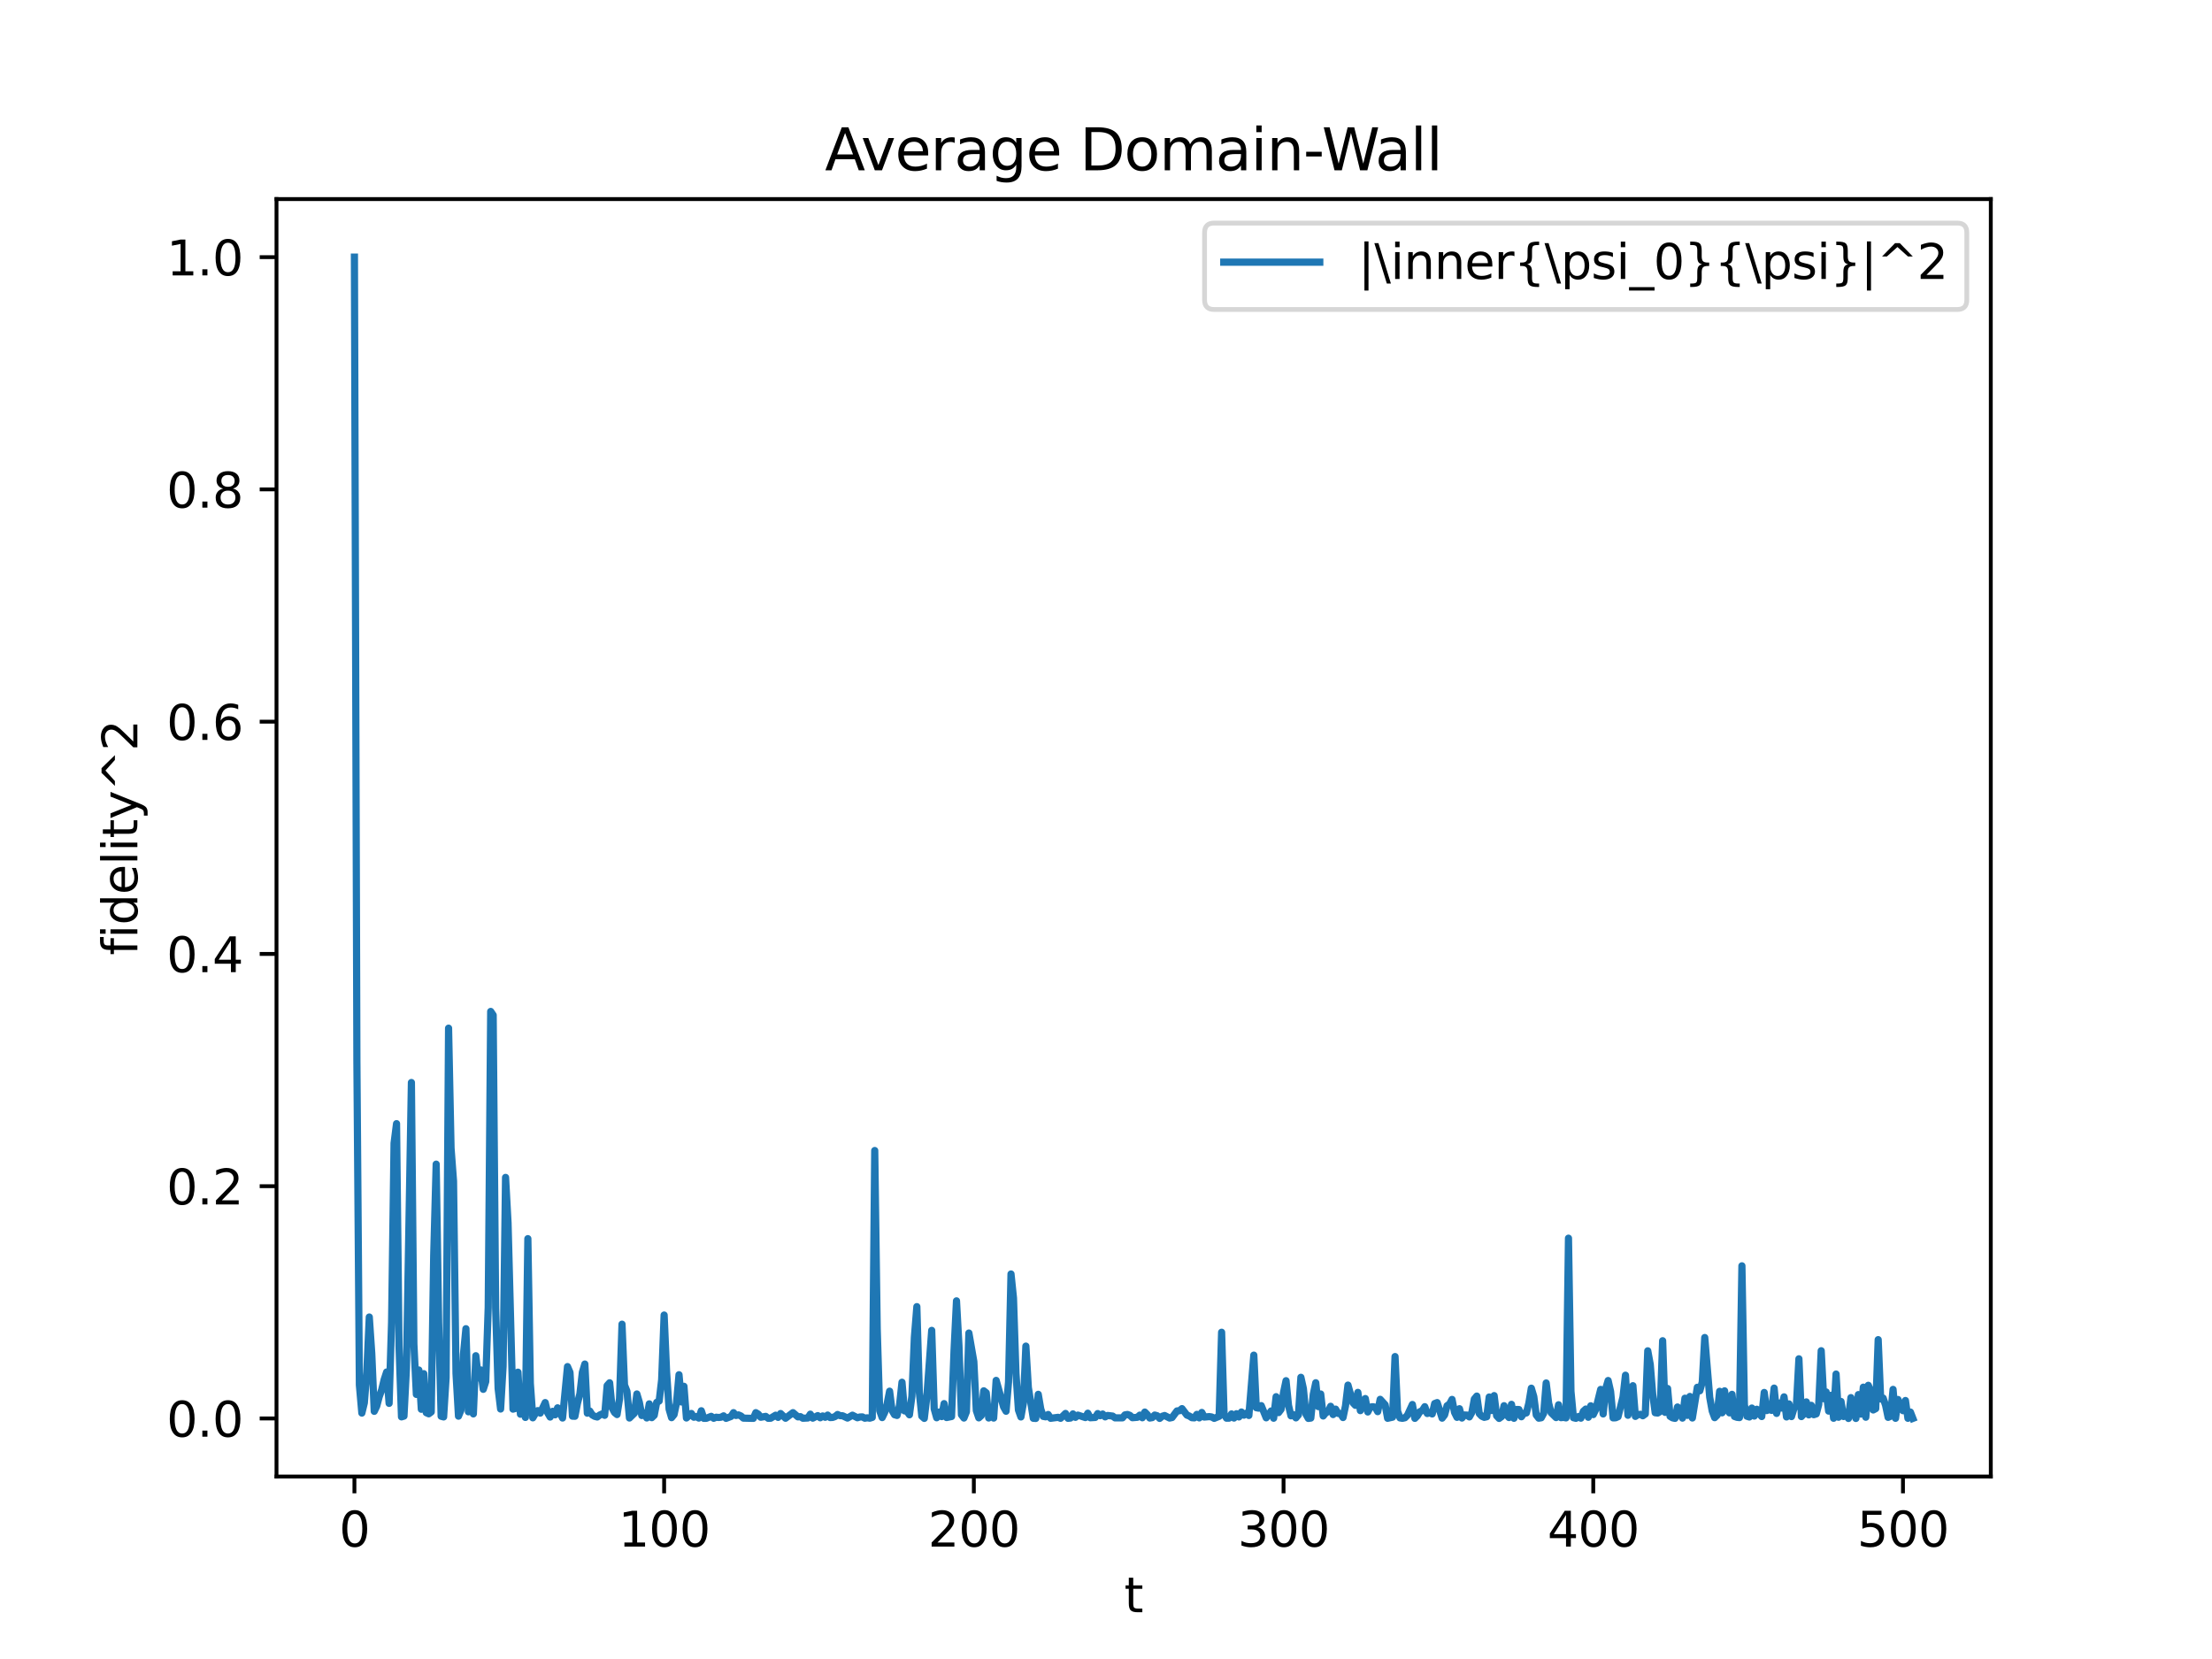 <?xml version="1.0" encoding="utf-8" standalone="no"?>
<!DOCTYPE svg PUBLIC "-//W3C//DTD SVG 1.1//EN"
  "http://www.w3.org/Graphics/SVG/1.1/DTD/svg11.dtd">
<svg xmlns:xlink="http://www.w3.org/1999/xlink" width="460.8pt" height="345.6pt" viewBox="0 0 460.8 345.6" xmlns="http://www.w3.org/2000/svg" version="1.1">
 <defs>
  <style type="text/css">*{stroke-linejoin: round; stroke-linecap: butt}</style>
 </defs>
 <g id="figure_1">
  <g id="patch_1">
   <path d="M 0 345.6 
L 460.8 345.6 
L 460.8 0 
L 0 0 
z
" style="fill: #ffffff"/>
  </g>
  <g id="axes_1">
   <g id="patch_2">
    <path d="M 57.6 307.584 
L 414.72 307.584 
L 414.72 41.472 
L 57.6 41.472 
z
" style="fill: #ffffff"/>
   </g>
   <g id="matplotlib.axis_1">
    <g id="xtick_1">
     <g id="line2d_1">
      <defs>
       <path id="m43c21e427d" d="M 0 0 
L 0 3.5 
" style="stroke: #000000; stroke-width: 0.8"/>
      </defs>
      <g>
       <use xlink:href="#m43c21e427d" x="73.833" y="307.584" style="stroke: #000000; stroke-width: 0.8"/>
      </g>
     </g>
     <g id="text_1">
      <!-- 0 -->
      <g transform="translate(70.651 322.182) scale(0.1 -0.1)">
       <defs>
        <path id="DejaVuSans-30" d="M 2034 4250 
Q 1547 4250 1301 3770 
Q 1056 3291 1056 2328 
Q 1056 1369 1301 889 
Q 1547 409 2034 409 
Q 2525 409 2770 889 
Q 3016 1369 3016 2328 
Q 3016 3291 2770 3770 
Q 2525 4250 2034 4250 
z
M 2034 4750 
Q 2819 4750 3233 4129 
Q 3647 3509 3647 2328 
Q 3647 1150 3233 529 
Q 2819 -91 2034 -91 
Q 1250 -91 836 529 
Q 422 1150 422 2328 
Q 422 3509 836 4129 
Q 1250 4750 2034 4750 
z
" transform="scale(0.016)"/>
       </defs>
       <use xlink:href="#DejaVuSans-30"/>
      </g>
     </g>
    </g>
    <g id="xtick_2">
     <g id="line2d_2">
      <g>
       <use xlink:href="#m43c21e427d" x="138.351" y="307.584" style="stroke: #000000; stroke-width: 0.8"/>
      </g>
     </g>
     <g id="text_2">
      <!-- 100 -->
      <g transform="translate(128.807 322.182) scale(0.1 -0.1)">
       <defs>
        <path id="DejaVuSans-31" d="M 794 531 
L 1825 531 
L 1825 4091 
L 703 3866 
L 703 4441 
L 1819 4666 
L 2450 4666 
L 2450 531 
L 3481 531 
L 3481 0 
L 794 0 
L 794 531 
z
" transform="scale(0.016)"/>
       </defs>
       <use xlink:href="#DejaVuSans-31"/>
       <use xlink:href="#DejaVuSans-30" x="63.623"/>
       <use xlink:href="#DejaVuSans-30" x="127.246"/>
      </g>
     </g>
    </g>
    <g id="xtick_3">
     <g id="line2d_3">
      <g>
       <use xlink:href="#m43c21e427d" x="202.869" y="307.584" style="stroke: #000000; stroke-width: 0.8"/>
      </g>
     </g>
     <g id="text_3">
      <!-- 200 -->
      <g transform="translate(193.325 322.182) scale(0.1 -0.1)">
       <defs>
        <path id="DejaVuSans-32" d="M 1228 531 
L 3431 531 
L 3431 0 
L 469 0 
L 469 531 
Q 828 903 1448 1529 
Q 2069 2156 2228 2338 
Q 2531 2678 2651 2914 
Q 2772 3150 2772 3378 
Q 2772 3750 2511 3984 
Q 2250 4219 1831 4219 
Q 1534 4219 1204 4116 
Q 875 4013 500 3803 
L 500 4441 
Q 881 4594 1212 4672 
Q 1544 4750 1819 4750 
Q 2544 4750 2975 4387 
Q 3406 4025 3406 3419 
Q 3406 3131 3298 2873 
Q 3191 2616 2906 2266 
Q 2828 2175 2409 1742 
Q 1991 1309 1228 531 
z
" transform="scale(0.016)"/>
       </defs>
       <use xlink:href="#DejaVuSans-32"/>
       <use xlink:href="#DejaVuSans-30" x="63.623"/>
       <use xlink:href="#DejaVuSans-30" x="127.246"/>
      </g>
     </g>
    </g>
    <g id="xtick_4">
     <g id="line2d_4">
      <g>
       <use xlink:href="#m43c21e427d" x="267.387" y="307.584" style="stroke: #000000; stroke-width: 0.8"/>
      </g>
     </g>
     <g id="text_4">
      <!-- 300 -->
      <g transform="translate(257.843 322.182) scale(0.1 -0.1)">
       <defs>
        <path id="DejaVuSans-33" d="M 2597 2516 
Q 3050 2419 3304 2112 
Q 3559 1806 3559 1356 
Q 3559 666 3084 287 
Q 2609 -91 1734 -91 
Q 1441 -91 1130 -33 
Q 819 25 488 141 
L 488 750 
Q 750 597 1062 519 
Q 1375 441 1716 441 
Q 2309 441 2620 675 
Q 2931 909 2931 1356 
Q 2931 1769 2642 2001 
Q 2353 2234 1838 2234 
L 1294 2234 
L 1294 2753 
L 1863 2753 
Q 2328 2753 2575 2939 
Q 2822 3125 2822 3475 
Q 2822 3834 2567 4026 
Q 2313 4219 1838 4219 
Q 1578 4219 1281 4162 
Q 984 4106 628 3988 
L 628 4550 
Q 988 4650 1302 4700 
Q 1616 4750 1894 4750 
Q 2613 4750 3031 4423 
Q 3450 4097 3450 3541 
Q 3450 3153 3228 2886 
Q 3006 2619 2597 2516 
z
" transform="scale(0.016)"/>
       </defs>
       <use xlink:href="#DejaVuSans-33"/>
       <use xlink:href="#DejaVuSans-30" x="63.623"/>
       <use xlink:href="#DejaVuSans-30" x="127.246"/>
      </g>
     </g>
    </g>
    <g id="xtick_5">
     <g id="line2d_5">
      <g>
       <use xlink:href="#m43c21e427d" x="331.905" y="307.584" style="stroke: #000000; stroke-width: 0.8"/>
      </g>
     </g>
     <g id="text_5">
      <!-- 400 -->
      <g transform="translate(322.361 322.182) scale(0.1 -0.1)">
       <defs>
        <path id="DejaVuSans-34" d="M 2419 4116 
L 825 1625 
L 2419 1625 
L 2419 4116 
z
M 2253 4666 
L 3047 4666 
L 3047 1625 
L 3713 1625 
L 3713 1100 
L 3047 1100 
L 3047 0 
L 2419 0 
L 2419 1100 
L 313 1100 
L 313 1709 
L 2253 4666 
z
" transform="scale(0.016)"/>
       </defs>
       <use xlink:href="#DejaVuSans-34"/>
       <use xlink:href="#DejaVuSans-30" x="63.623"/>
       <use xlink:href="#DejaVuSans-30" x="127.246"/>
      </g>
     </g>
    </g>
    <g id="xtick_6">
     <g id="line2d_6">
      <g>
       <use xlink:href="#m43c21e427d" x="396.423" y="307.584" style="stroke: #000000; stroke-width: 0.8"/>
      </g>
     </g>
     <g id="text_6">
      <!-- 500 -->
      <g transform="translate(386.879 322.182) scale(0.1 -0.1)">
       <defs>
        <path id="DejaVuSans-35" d="M 691 4666 
L 3169 4666 
L 3169 4134 
L 1269 4134 
L 1269 2991 
Q 1406 3038 1543 3061 
Q 1681 3084 1819 3084 
Q 2600 3084 3056 2656 
Q 3513 2228 3513 1497 
Q 3513 744 3044 326 
Q 2575 -91 1722 -91 
Q 1428 -91 1123 -41 
Q 819 9 494 109 
L 494 744 
Q 775 591 1075 516 
Q 1375 441 1709 441 
Q 2250 441 2565 725 
Q 2881 1009 2881 1497 
Q 2881 1984 2565 2268 
Q 2250 2553 1709 2553 
Q 1456 2553 1204 2497 
Q 953 2441 691 2322 
L 691 4666 
z
" transform="scale(0.016)"/>
       </defs>
       <use xlink:href="#DejaVuSans-35"/>
       <use xlink:href="#DejaVuSans-30" x="63.623"/>
       <use xlink:href="#DejaVuSans-30" x="127.246"/>
      </g>
     </g>
    </g>
    <g id="text_7">
     <!-- t -->
     <g transform="translate(234.2 335.861) scale(0.1 -0.1)">
      <defs>
       <path id="DejaVuSans-74" d="M 1172 4494 
L 1172 3500 
L 2356 3500 
L 2356 3053 
L 1172 3053 
L 1172 1153 
Q 1172 725 1289 603 
Q 1406 481 1766 481 
L 2356 481 
L 2356 0 
L 1766 0 
Q 1100 0 847 248 
Q 594 497 594 1153 
L 594 3053 
L 172 3053 
L 172 3500 
L 594 3500 
L 594 4494 
L 1172 4494 
z
" transform="scale(0.016)"/>
      </defs>
      <use xlink:href="#DejaVuSans-74"/>
     </g>
    </g>
   </g>
   <g id="matplotlib.axis_2">
    <g id="ytick_1">
     <g id="line2d_7">
      <defs>
       <path id="m01e4afb907" d="M 0 0 
L -3.5 0 
" style="stroke: #000000; stroke-width: 0.8"/>
      </defs>
      <g>
       <use xlink:href="#m01e4afb907" x="57.6" y="295.489" style="stroke: #000000; stroke-width: 0.8"/>
      </g>
     </g>
     <g id="text_8">
      <!-- 0.0 -->
      <g transform="translate(34.697 299.288) scale(0.1 -0.1)">
       <defs>
        <path id="DejaVuSans-2e" d="M 684 794 
L 1344 794 
L 1344 0 
L 684 0 
L 684 794 
z
" transform="scale(0.016)"/>
       </defs>
       <use xlink:href="#DejaVuSans-30"/>
       <use xlink:href="#DejaVuSans-2e" x="63.623"/>
       <use xlink:href="#DejaVuSans-30" x="95.41"/>
      </g>
     </g>
    </g>
    <g id="ytick_2">
     <g id="line2d_8">
      <g>
       <use xlink:href="#m01e4afb907" x="57.6" y="247.105" style="stroke: #000000; stroke-width: 0.8"/>
      </g>
     </g>
     <g id="text_9">
      <!-- 0.2 -->
      <g transform="translate(34.697 250.904) scale(0.1 -0.1)">
       <use xlink:href="#DejaVuSans-30"/>
       <use xlink:href="#DejaVuSans-2e" x="63.623"/>
       <use xlink:href="#DejaVuSans-32" x="95.41"/>
      </g>
     </g>
    </g>
    <g id="ytick_3">
     <g id="line2d_9">
      <g>
       <use xlink:href="#m01e4afb907" x="57.6" y="198.721" style="stroke: #000000; stroke-width: 0.8"/>
      </g>
     </g>
     <g id="text_10">
      <!-- 0.4 -->
      <g transform="translate(34.697 202.52) scale(0.1 -0.1)">
       <use xlink:href="#DejaVuSans-30"/>
       <use xlink:href="#DejaVuSans-2e" x="63.623"/>
       <use xlink:href="#DejaVuSans-34" x="95.41"/>
      </g>
     </g>
    </g>
    <g id="ytick_4">
     <g id="line2d_10">
      <g>
       <use xlink:href="#m01e4afb907" x="57.6" y="150.336" style="stroke: #000000; stroke-width: 0.8"/>
      </g>
     </g>
     <g id="text_11">
      <!-- 0.6 -->
      <g transform="translate(34.697 154.136) scale(0.1 -0.1)">
       <defs>
        <path id="DejaVuSans-36" d="M 2113 2584 
Q 1688 2584 1439 2293 
Q 1191 2003 1191 1497 
Q 1191 994 1439 701 
Q 1688 409 2113 409 
Q 2538 409 2786 701 
Q 3034 994 3034 1497 
Q 3034 2003 2786 2293 
Q 2538 2584 2113 2584 
z
M 3366 4563 
L 3366 3988 
Q 3128 4100 2886 4159 
Q 2644 4219 2406 4219 
Q 1781 4219 1451 3797 
Q 1122 3375 1075 2522 
Q 1259 2794 1537 2939 
Q 1816 3084 2150 3084 
Q 2853 3084 3261 2657 
Q 3669 2231 3669 1497 
Q 3669 778 3244 343 
Q 2819 -91 2113 -91 
Q 1303 -91 875 529 
Q 447 1150 447 2328 
Q 447 3434 972 4092 
Q 1497 4750 2381 4750 
Q 2619 4750 2861 4703 
Q 3103 4656 3366 4563 
z
" transform="scale(0.016)"/>
       </defs>
       <use xlink:href="#DejaVuSans-30"/>
       <use xlink:href="#DejaVuSans-2e" x="63.623"/>
       <use xlink:href="#DejaVuSans-36" x="95.41"/>
      </g>
     </g>
    </g>
    <g id="ytick_5">
     <g id="line2d_11">
      <g>
       <use xlink:href="#m01e4afb907" x="57.6" y="101.952" style="stroke: #000000; stroke-width: 0.8"/>
      </g>
     </g>
     <g id="text_12">
      <!-- 0.8 -->
      <g transform="translate(34.697 105.751) scale(0.1 -0.1)">
       <defs>
        <path id="DejaVuSans-38" d="M 2034 2216 
Q 1584 2216 1326 1975 
Q 1069 1734 1069 1313 
Q 1069 891 1326 650 
Q 1584 409 2034 409 
Q 2484 409 2743 651 
Q 3003 894 3003 1313 
Q 3003 1734 2745 1975 
Q 2488 2216 2034 2216 
z
M 1403 2484 
Q 997 2584 770 2862 
Q 544 3141 544 3541 
Q 544 4100 942 4425 
Q 1341 4750 2034 4750 
Q 2731 4750 3128 4425 
Q 3525 4100 3525 3541 
Q 3525 3141 3298 2862 
Q 3072 2584 2669 2484 
Q 3125 2378 3379 2068 
Q 3634 1759 3634 1313 
Q 3634 634 3220 271 
Q 2806 -91 2034 -91 
Q 1263 -91 848 271 
Q 434 634 434 1313 
Q 434 1759 690 2068 
Q 947 2378 1403 2484 
z
M 1172 3481 
Q 1172 3119 1398 2916 
Q 1625 2713 2034 2713 
Q 2441 2713 2670 2916 
Q 2900 3119 2900 3481 
Q 2900 3844 2670 4047 
Q 2441 4250 2034 4250 
Q 1625 4250 1398 4047 
Q 1172 3844 1172 3481 
z
" transform="scale(0.016)"/>
       </defs>
       <use xlink:href="#DejaVuSans-30"/>
       <use xlink:href="#DejaVuSans-2e" x="63.623"/>
       <use xlink:href="#DejaVuSans-38" x="95.41"/>
      </g>
     </g>
    </g>
    <g id="ytick_6">
     <g id="line2d_12">
      <g>
       <use xlink:href="#m01e4afb907" x="57.6" y="53.568" style="stroke: #000000; stroke-width: 0.8"/>
      </g>
     </g>
     <g id="text_13">
      <!-- 1.0 -->
      <g transform="translate(34.697 57.367) scale(0.1 -0.1)">
       <use xlink:href="#DejaVuSans-31"/>
       <use xlink:href="#DejaVuSans-2e" x="63.623"/>
       <use xlink:href="#DejaVuSans-30" x="95.41"/>
      </g>
     </g>
    </g>
    <g id="text_14">
     <!-- fidelity^2 -->
     <g transform="translate(28.617 198.997) rotate(-90) scale(0.1 -0.1)">
      <defs>
       <path id="DejaVuSans-66" d="M 2375 4863 
L 2375 4384 
L 1825 4384 
Q 1516 4384 1395 4259 
Q 1275 4134 1275 3809 
L 1275 3500 
L 2222 3500 
L 2222 3053 
L 1275 3053 
L 1275 0 
L 697 0 
L 697 3053 
L 147 3053 
L 147 3500 
L 697 3500 
L 697 3744 
Q 697 4328 969 4595 
Q 1241 4863 1831 4863 
L 2375 4863 
z
" transform="scale(0.016)"/>
       <path id="DejaVuSans-69" d="M 603 3500 
L 1178 3500 
L 1178 0 
L 603 0 
L 603 3500 
z
M 603 4863 
L 1178 4863 
L 1178 4134 
L 603 4134 
L 603 4863 
z
" transform="scale(0.016)"/>
       <path id="DejaVuSans-64" d="M 2906 2969 
L 2906 4863 
L 3481 4863 
L 3481 0 
L 2906 0 
L 2906 525 
Q 2725 213 2448 61 
Q 2172 -91 1784 -91 
Q 1150 -91 751 415 
Q 353 922 353 1747 
Q 353 2572 751 3078 
Q 1150 3584 1784 3584 
Q 2172 3584 2448 3432 
Q 2725 3281 2906 2969 
z
M 947 1747 
Q 947 1113 1208 752 
Q 1469 391 1925 391 
Q 2381 391 2643 752 
Q 2906 1113 2906 1747 
Q 2906 2381 2643 2742 
Q 2381 3103 1925 3103 
Q 1469 3103 1208 2742 
Q 947 2381 947 1747 
z
" transform="scale(0.016)"/>
       <path id="DejaVuSans-65" d="M 3597 1894 
L 3597 1613 
L 953 1613 
Q 991 1019 1311 708 
Q 1631 397 2203 397 
Q 2534 397 2845 478 
Q 3156 559 3463 722 
L 3463 178 
Q 3153 47 2828 -22 
Q 2503 -91 2169 -91 
Q 1331 -91 842 396 
Q 353 884 353 1716 
Q 353 2575 817 3079 
Q 1281 3584 2069 3584 
Q 2775 3584 3186 3129 
Q 3597 2675 3597 1894 
z
M 3022 2063 
Q 3016 2534 2758 2815 
Q 2500 3097 2075 3097 
Q 1594 3097 1305 2825 
Q 1016 2553 972 2059 
L 3022 2063 
z
" transform="scale(0.016)"/>
       <path id="DejaVuSans-6c" d="M 603 4863 
L 1178 4863 
L 1178 0 
L 603 0 
L 603 4863 
z
" transform="scale(0.016)"/>
       <path id="DejaVuSans-79" d="M 2059 -325 
Q 1816 -950 1584 -1140 
Q 1353 -1331 966 -1331 
L 506 -1331 
L 506 -850 
L 844 -850 
Q 1081 -850 1212 -737 
Q 1344 -625 1503 -206 
L 1606 56 
L 191 3500 
L 800 3500 
L 1894 763 
L 2988 3500 
L 3597 3500 
L 2059 -325 
z
" transform="scale(0.016)"/>
       <path id="DejaVuSans-5e" d="M 2988 4666 
L 4684 2925 
L 4056 2925 
L 2681 4159 
L 1306 2925 
L 678 2925 
L 2375 4666 
L 2988 4666 
z
" transform="scale(0.016)"/>
      </defs>
      <use xlink:href="#DejaVuSans-66"/>
      <use xlink:href="#DejaVuSans-69" x="35.205"/>
      <use xlink:href="#DejaVuSans-64" x="62.988"/>
      <use xlink:href="#DejaVuSans-65" x="126.465"/>
      <use xlink:href="#DejaVuSans-6c" x="187.988"/>
      <use xlink:href="#DejaVuSans-69" x="215.771"/>
      <use xlink:href="#DejaVuSans-74" x="243.555"/>
      <use xlink:href="#DejaVuSans-79" x="282.764"/>
      <use xlink:href="#DejaVuSans-5e" x="341.943"/>
      <use xlink:href="#DejaVuSans-32" x="425.732"/>
     </g>
    </g>
   </g>
   <g id="line2d_13">
    <path d="M 73.833 53.568 
L 74.349 221.148 
L 74.865 288.518 
L 75.381 294.37 
L 75.897 292.247 
L 76.413 285.769 
L 76.93 274.36 
L 77.446 281.958 
L 77.962 294.006 
L 78.478 292.923 
L 78.994 290.972 
L 79.51 289.536 
L 80.026 287.398 
L 80.543 285.814 
L 81.059 292.347 
L 81.575 275.383 
L 82.091 238.15 
L 82.607 234.08 
L 83.123 280.36 
L 83.639 295.159 
L 84.156 295.003 
L 84.672 284.988 
L 85.704 225.506 
L 86.22 279.955 
L 86.736 290.481 
L 87.252 285.394 
L 87.769 293.575 
L 88.285 286.161 
L 88.801 294.287 
L 89.317 294.521 
L 89.833 294.133 
L 90.349 261.521 
L 90.865 242.515 
L 91.382 275.502 
L 91.898 295.032 
L 92.414 295.171 
L 92.93 286.982 
L 93.446 214.185 
L 93.962 239.191 
L 94.478 246.041 
L 94.995 286.113 
L 95.511 295.012 
L 96.027 293.749 
L 96.543 282.128 
L 97.059 276.794 
L 97.575 294.101 
L 98.091 293.462 
L 98.608 294.542 
L 99.124 282.423 
L 99.64 287.047 
L 100.156 285.383 
L 100.672 289.42 
L 101.188 287.808 
L 101.705 272.332 
L 102.221 210.701 
L 102.737 211.47 
L 103.253 272.513 
L 103.769 289.246 
L 104.285 293.525 
L 104.801 284.656 
L 105.318 245.276 
L 105.834 254.756 
L 106.866 293.548 
L 107.382 293.406 
L 107.898 285.85 
L 108.414 294.606 
L 108.931 291.568 
L 109.447 295.278 
L 109.963 258.037 
L 110.479 288.169 
L 110.995 295.358 
L 111.511 294.482 
L 112.027 293.859 
L 112.544 294.377 
L 113.576 292.185 
L 114.092 294.326 
L 114.608 295.198 
L 115.124 294.004 
L 115.64 294.731 
L 116.157 293.277 
L 117.189 295.401 
L 118.221 284.687 
L 118.737 285.894 
L 119.253 295.013 
L 119.77 295.033 
L 120.286 292.361 
L 120.802 290.376 
L 121.318 285.871 
L 121.834 284.155 
L 122.35 294.393 
L 122.866 293.951 
L 123.383 294.757 
L 123.899 295.054 
L 124.415 295.184 
L 124.931 294.775 
L 125.447 294.544 
L 125.963 294.837 
L 126.479 288.637 
L 126.996 288.059 
L 127.512 293.294 
L 128.028 294.254 
L 128.544 294.677 
L 129.06 291.393 
L 129.576 275.851 
L 130.092 288.514 
L 130.609 289.837 
L 131.125 295.401 
L 132.157 294.396 
L 132.673 290.389 
L 133.189 292.134 
L 133.705 294.878 
L 134.222 294.375 
L 134.738 295.387 
L 135.254 292.451 
L 135.77 295.327 
L 136.286 294.837 
L 136.802 292.135 
L 137.318 291.859 
L 137.835 287.426 
L 138.351 273.95 
L 138.867 285.86 
L 139.383 293.551 
L 139.899 295.325 
L 140.415 294.692 
L 140.931 292.266 
L 141.448 286.383 
L 141.964 292.052 
L 142.48 288.792 
L 142.996 295.391 
L 144.028 294.451 
L 144.544 295.233 
L 145.061 295.102 
L 145.577 295.411 
L 146.093 293.886 
L 146.609 295.463 
L 147.125 295.466 
L 148.157 295.048 
L 148.674 295.451 
L 149.19 295.234 
L 149.706 295.289 
L 150.222 295.23 
L 150.738 294.947 
L 151.254 295.468 
L 152.287 295.074 
L 152.803 294.279 
L 153.319 294.871 
L 153.835 294.748 
L 154.351 294.972 
L 154.867 295.423 
L 156.932 295.472 
L 157.448 294.281 
L 157.964 294.596 
L 158.48 295.241 
L 159.513 295.056 
L 160.029 295.461 
L 160.545 295.442 
L 161.577 294.814 
L 162.093 295.267 
L 162.609 294.463 
L 163.642 295.445 
L 165.19 294.279 
L 166.222 295.158 
L 166.739 295.112 
L 167.255 295.445 
L 168.287 295.393 
L 168.803 294.596 
L 169.319 295.426 
L 170.352 294.9 
L 170.868 295.349 
L 171.384 294.967 
L 171.9 295.246 
L 172.416 294.784 
L 172.932 295.304 
L 173.449 295.278 
L 173.965 295.091 
L 174.481 294.665 
L 174.997 294.913 
L 175.513 294.923 
L 176.545 295.407 
L 177.578 294.809 
L 178.61 295.344 
L 179.126 295.185 
L 179.642 295.164 
L 180.158 295.439 
L 180.675 295.353 
L 181.191 295.431 
L 181.707 295.274 
L 182.223 239.674 
L 182.739 276.785 
L 183.255 293.883 
L 183.771 295.309 
L 184.288 294.232 
L 184.804 292.439 
L 185.32 289.808 
L 185.836 293.844 
L 186.352 294.714 
L 186.868 294.863 
L 187.384 292.78 
L 187.901 287.945 
L 188.417 293.908 
L 188.933 293.979 
L 189.449 294.729 
L 189.965 290.847 
L 190.481 278.593 
L 190.997 272.196 
L 191.514 290.081 
L 192.03 295.011 
L 192.546 295.476 
L 193.062 291.094 
L 194.094 277.144 
L 194.61 293.501 
L 195.127 295.346 
L 195.643 294.15 
L 196.159 295.105 
L 196.675 292.399 
L 197.191 295.297 
L 198.223 295.09 
L 198.74 281.437 
L 199.256 270.993 
L 199.772 280.353 
L 200.288 294.725 
L 200.804 295.403 
L 201.32 294.107 
L 201.836 277.694 
L 202.869 283.639 
L 203.385 293.856 
L 203.901 295.364 
L 204.417 294.9 
L 204.933 289.733 
L 205.449 290.143 
L 205.966 295.396 
L 206.482 294.52 
L 206.998 295.412 
L 207.514 287.562 
L 209.062 293.074 
L 209.579 293.989 
L 210.095 287.915 
L 210.611 265.393 
L 211.127 270.39 
L 211.643 286.074 
L 212.159 293.737 
L 212.675 295.179 
L 213.192 292.261 
L 213.708 280.42 
L 214.224 289.04 
L 215.256 295.454 
L 215.772 295.488 
L 216.288 290.464 
L 216.805 293.497 
L 217.321 295.058 
L 217.837 295.15 
L 218.353 294.669 
L 218.869 295.458 
L 220.418 295.254 
L 220.934 295.458 
L 221.966 294.446 
L 222.482 295.461 
L 222.998 295.405 
L 223.514 294.542 
L 224.031 295.257 
L 224.547 294.792 
L 226.095 295.303 
L 226.611 294.397 
L 227.127 295.344 
L 228.16 295.28 
L 228.676 294.473 
L 229.192 294.918 
L 229.708 294.568 
L 230.224 295.161 
L 230.74 294.87 
L 231.773 294.992 
L 232.289 295.37 
L 233.837 295.36 
L 234.353 294.749 
L 234.87 294.661 
L 235.386 294.846 
L 235.902 295.336 
L 236.934 295.249 
L 237.45 294.794 
L 237.967 295.345 
L 238.483 294.16 
L 238.999 294.679 
L 239.515 295.402 
L 240.031 295.316 
L 240.547 294.781 
L 241.063 294.924 
L 241.58 295.478 
L 242.096 295.042 
L 242.612 294.876 
L 243.644 295.407 
L 244.16 295.3 
L 245.193 293.92 
L 245.709 293.883 
L 246.225 293.443 
L 247.257 294.791 
L 247.773 294.991 
L 248.289 295.334 
L 248.806 295.366 
L 249.322 294.642 
L 249.838 295.375 
L 250.354 294.239 
L 250.87 295.202 
L 251.902 295.105 
L 252.419 295.179 
L 252.935 295.469 
L 253.967 295.049 
L 254.483 277.53 
L 254.999 294.65 
L 255.515 295.435 
L 256.032 295.426 
L 256.548 294.545 
L 257.064 295.408 
L 257.58 294.5 
L 258.096 295.174 
L 258.612 294.147 
L 259.128 294.808 
L 259.645 294.385 
L 260.161 294.872 
L 261.193 282.299 
L 261.709 293.251 
L 262.225 293.349 
L 262.741 292.82 
L 263.774 295.356 
L 264.806 293.933 
L 265.322 295.439 
L 265.838 290.957 
L 266.354 294.271 
L 266.871 293.59 
L 267.387 290.077 
L 267.903 287.626 
L 268.419 292.76 
L 268.935 294.944 
L 269.451 294.71 
L 269.967 295.366 
L 270.484 294.743 
L 271 286.918 
L 271.516 289.255 
L 272.032 294.555 
L 272.548 295.48 
L 273.064 295.41 
L 273.58 290.461 
L 274.097 288.053 
L 274.613 293.019 
L 275.129 290.395 
L 275.645 294.976 
L 276.161 294.337 
L 276.677 294.059 
L 277.193 292.958 
L 277.71 294.677 
L 278.226 293.545 
L 278.742 294.44 
L 279.258 294.477 
L 279.774 295.3 
L 280.29 292.881 
L 280.806 288.541 
L 281.839 292.217 
L 282.355 292.76 
L 282.871 290.059 
L 283.387 293.859 
L 283.903 292.832 
L 284.419 291.344 
L 284.936 294.138 
L 285.452 293.141 
L 285.968 293.034 
L 286.484 293.158 
L 287 294.071 
L 287.516 291.504 
L 288.549 292.639 
L 289.065 295.455 
L 290.097 295.221 
L 290.613 282.595 
L 291.129 293.952 
L 291.645 295.379 
L 292.162 295.462 
L 292.678 295.344 
L 293.194 294.819 
L 294.226 292.582 
L 294.742 295.473 
L 295.258 294.946 
L 295.775 294.092 
L 296.291 293.853 
L 296.807 293.038 
L 297.323 294.458 
L 297.839 294.297 
L 298.355 294.55 
L 298.871 292.381 
L 299.388 292.184 
L 300.42 295.427 
L 300.936 294.759 
L 301.452 292.841 
L 301.968 292.492 
L 302.484 291.524 
L 303.001 294.22 
L 303.517 295.257 
L 304.033 293.461 
L 304.549 295.404 
L 305.065 294.768 
L 305.581 294.789 
L 306.098 295.168 
L 306.614 294.234 
L 307.13 291.451 
L 307.646 290.829 
L 308.162 294.486 
L 308.678 295.02 
L 309.194 295.257 
L 309.711 295.135 
L 310.227 291.022 
L 310.743 293.835 
L 311.259 290.731 
L 311.775 294.932 
L 312.291 295.483 
L 312.807 295.109 
L 313.324 292.835 
L 313.84 294.681 
L 314.356 295.302 
L 314.872 292.55 
L 315.388 295.456 
L 315.904 293.618 
L 316.42 293.63 
L 316.937 295.136 
L 317.453 294.404 
L 317.969 294.343 
L 318.485 292.299 
L 319.001 289.187 
L 319.517 290.931 
L 320.033 294.771 
L 320.55 295.434 
L 321.066 295.35 
L 321.582 294.401 
L 322.098 288.099 
L 322.614 292.326 
L 323.13 294.297 
L 324.163 295.304 
L 324.679 292.639 
L 325.195 295.325 
L 325.711 295.26 
L 326.227 295.373 
L 326.743 257.938 
L 327.259 289.812 
L 327.776 295.333 
L 328.292 295.462 
L 328.808 295.096 
L 329.324 295.432 
L 329.84 294 
L 330.356 293.528 
L 330.872 295.243 
L 331.389 292.851 
L 331.905 294.685 
L 332.421 293.622 
L 333.453 289.44 
L 333.969 294.553 
L 334.485 289.34 
L 335.002 287.588 
L 335.518 289.874 
L 336.034 295.365 
L 336.55 295.357 
L 337.066 295.128 
L 338.098 291.013 
L 338.615 286.479 
L 339.131 294.825 
L 339.647 292.862 
L 340.163 288.667 
L 340.679 295.062 
L 341.195 294.707 
L 341.711 294.625 
L 342.228 294.927 
L 342.744 294.561 
L 343.26 281.399 
L 343.776 284.233 
L 344.292 290.497 
L 344.808 294.299 
L 345.324 294.358 
L 345.841 294.049 
L 346.357 279.3 
L 346.873 294.222 
L 347.389 289.246 
L 347.905 295.047 
L 348.421 295.362 
L 348.937 295.474 
L 349.454 293.103 
L 350.486 295.417 
L 351.002 291.275 
L 351.518 294.846 
L 352.034 290.905 
L 352.55 295.394 
L 353.583 288.996 
L 354.099 289.734 
L 354.615 287.896 
L 355.131 278.631 
L 356.163 291.072 
L 356.68 293.933 
L 357.196 295.325 
L 357.712 294.82 
L 358.228 289.835 
L 358.744 294.316 
L 359.26 289.736 
L 359.776 293.664 
L 360.293 294.331 
L 360.809 290.466 
L 361.325 295.071 
L 361.841 295.253 
L 362.357 295.312 
L 362.873 263.694 
L 363.389 292.674 
L 363.906 295.023 
L 364.422 295.186 
L 364.938 293.322 
L 365.454 294.993 
L 365.97 293.574 
L 366.486 294.475 
L 367.002 295.092 
L 367.519 290.075 
L 368.035 293.844 
L 368.551 293.631 
L 369.067 293.81 
L 369.583 289.17 
L 370.099 294.439 
L 370.615 292.281 
L 371.132 293.321 
L 371.648 290.99 
L 372.164 295.176 
L 372.68 292.459 
L 373.196 295.102 
L 373.712 293.419 
L 374.229 292.693 
L 374.745 283.064 
L 375.261 295.103 
L 375.777 294.553 
L 376.293 292.046 
L 376.809 294.749 
L 377.325 292.753 
L 377.842 294.708 
L 378.358 294.542 
L 378.874 292.573 
L 379.39 281.381 
L 379.906 291.38 
L 380.422 289.972 
L 380.938 293.958 
L 381.455 290.66 
L 381.971 295.45 
L 382.487 286.238 
L 383.003 295.238 
L 383.519 291.951 
L 384.035 295.082 
L 384.551 294.664 
L 385.068 295.487 
L 385.584 291.151 
L 386.1 293.85 
L 386.616 295.487 
L 387.132 290.523 
L 387.648 294.578 
L 388.164 288.969 
L 388.681 295.233 
L 389.197 288.586 
L 389.713 289.78 
L 390.229 293.721 
L 390.745 293.445 
L 391.261 279.074 
L 391.777 291.435 
L 392.294 291.243 
L 392.81 292.778 
L 393.326 295.262 
L 393.842 295.029 
L 394.358 289.436 
L 394.874 295.458 
L 395.39 291.543 
L 395.907 293.038 
L 396.423 293.869 
L 396.939 291.752 
L 397.455 295.456 
L 397.971 294.156 
L 398.487 295.478 
L 398.487 295.478 
" clip-path="url(#p0efd597b7e)" style="fill: none; stroke: #1f77b4; stroke-width: 1.5; stroke-linecap: square"/>
   </g>
   <g id="patch_3">
    <path d="M 57.6 307.584 
L 57.6 41.472 
" style="fill: none; stroke: #000000; stroke-width: 0.8; stroke-linejoin: miter; stroke-linecap: square"/>
   </g>
   <g id="patch_4">
    <path d="M 414.72 307.584 
L 414.72 41.472 
" style="fill: none; stroke: #000000; stroke-width: 0.8; stroke-linejoin: miter; stroke-linecap: square"/>
   </g>
   <g id="patch_5">
    <path d="M 57.6 307.584 
L 414.72 307.584 
" style="fill: none; stroke: #000000; stroke-width: 0.8; stroke-linejoin: miter; stroke-linecap: square"/>
   </g>
   <g id="patch_6">
    <path d="M 57.6 41.472 
L 414.72 41.472 
" style="fill: none; stroke: #000000; stroke-width: 0.8; stroke-linejoin: miter; stroke-linecap: square"/>
   </g>
   <g id="text_15">
    <!-- Average Domain-Wall -->
    <g transform="translate(171.847 35.472) scale(0.12 -0.12)">
     <defs>
      <path id="DejaVuSans-41" d="M 2188 4044 
L 1331 1722 
L 3047 1722 
L 2188 4044 
z
M 1831 4666 
L 2547 4666 
L 4325 0 
L 3669 0 
L 3244 1197 
L 1141 1197 
L 716 0 
L 50 0 
L 1831 4666 
z
" transform="scale(0.016)"/>
      <path id="DejaVuSans-76" d="M 191 3500 
L 800 3500 
L 1894 563 
L 2988 3500 
L 3597 3500 
L 2284 0 
L 1503 0 
L 191 3500 
z
" transform="scale(0.016)"/>
      <path id="DejaVuSans-72" d="M 2631 2963 
Q 2534 3019 2420 3045 
Q 2306 3072 2169 3072 
Q 1681 3072 1420 2755 
Q 1159 2438 1159 1844 
L 1159 0 
L 581 0 
L 581 3500 
L 1159 3500 
L 1159 2956 
Q 1341 3275 1631 3429 
Q 1922 3584 2338 3584 
Q 2397 3584 2469 3576 
Q 2541 3569 2628 3553 
L 2631 2963 
z
" transform="scale(0.016)"/>
      <path id="DejaVuSans-61" d="M 2194 1759 
Q 1497 1759 1228 1600 
Q 959 1441 959 1056 
Q 959 750 1161 570 
Q 1363 391 1709 391 
Q 2188 391 2477 730 
Q 2766 1069 2766 1631 
L 2766 1759 
L 2194 1759 
z
M 3341 1997 
L 3341 0 
L 2766 0 
L 2766 531 
Q 2569 213 2275 61 
Q 1981 -91 1556 -91 
Q 1019 -91 701 211 
Q 384 513 384 1019 
Q 384 1609 779 1909 
Q 1175 2209 1959 2209 
L 2766 2209 
L 2766 2266 
Q 2766 2663 2505 2880 
Q 2244 3097 1772 3097 
Q 1472 3097 1187 3025 
Q 903 2953 641 2809 
L 641 3341 
Q 956 3463 1253 3523 
Q 1550 3584 1831 3584 
Q 2591 3584 2966 3190 
Q 3341 2797 3341 1997 
z
" transform="scale(0.016)"/>
      <path id="DejaVuSans-67" d="M 2906 1791 
Q 2906 2416 2648 2759 
Q 2391 3103 1925 3103 
Q 1463 3103 1205 2759 
Q 947 2416 947 1791 
Q 947 1169 1205 825 
Q 1463 481 1925 481 
Q 2391 481 2648 825 
Q 2906 1169 2906 1791 
z
M 3481 434 
Q 3481 -459 3084 -895 
Q 2688 -1331 1869 -1331 
Q 1566 -1331 1297 -1286 
Q 1028 -1241 775 -1147 
L 775 -588 
Q 1028 -725 1275 -790 
Q 1522 -856 1778 -856 
Q 2344 -856 2625 -561 
Q 2906 -266 2906 331 
L 2906 616 
Q 2728 306 2450 153 
Q 2172 0 1784 0 
Q 1141 0 747 490 
Q 353 981 353 1791 
Q 353 2603 747 3093 
Q 1141 3584 1784 3584 
Q 2172 3584 2450 3431 
Q 2728 3278 2906 2969 
L 2906 3500 
L 3481 3500 
L 3481 434 
z
" transform="scale(0.016)"/>
      <path id="DejaVuSans-20" transform="scale(0.016)"/>
      <path id="DejaVuSans-44" d="M 1259 4147 
L 1259 519 
L 2022 519 
Q 2988 519 3436 956 
Q 3884 1394 3884 2338 
Q 3884 3275 3436 3711 
Q 2988 4147 2022 4147 
L 1259 4147 
z
M 628 4666 
L 1925 4666 
Q 3281 4666 3915 4102 
Q 4550 3538 4550 2338 
Q 4550 1131 3912 565 
Q 3275 0 1925 0 
L 628 0 
L 628 4666 
z
" transform="scale(0.016)"/>
      <path id="DejaVuSans-6f" d="M 1959 3097 
Q 1497 3097 1228 2736 
Q 959 2375 959 1747 
Q 959 1119 1226 758 
Q 1494 397 1959 397 
Q 2419 397 2687 759 
Q 2956 1122 2956 1747 
Q 2956 2369 2687 2733 
Q 2419 3097 1959 3097 
z
M 1959 3584 
Q 2709 3584 3137 3096 
Q 3566 2609 3566 1747 
Q 3566 888 3137 398 
Q 2709 -91 1959 -91 
Q 1206 -91 779 398 
Q 353 888 353 1747 
Q 353 2609 779 3096 
Q 1206 3584 1959 3584 
z
" transform="scale(0.016)"/>
      <path id="DejaVuSans-6d" d="M 3328 2828 
Q 3544 3216 3844 3400 
Q 4144 3584 4550 3584 
Q 5097 3584 5394 3201 
Q 5691 2819 5691 2113 
L 5691 0 
L 5113 0 
L 5113 2094 
Q 5113 2597 4934 2840 
Q 4756 3084 4391 3084 
Q 3944 3084 3684 2787 
Q 3425 2491 3425 1978 
L 3425 0 
L 2847 0 
L 2847 2094 
Q 2847 2600 2669 2842 
Q 2491 3084 2119 3084 
Q 1678 3084 1418 2786 
Q 1159 2488 1159 1978 
L 1159 0 
L 581 0 
L 581 3500 
L 1159 3500 
L 1159 2956 
Q 1356 3278 1631 3431 
Q 1906 3584 2284 3584 
Q 2666 3584 2933 3390 
Q 3200 3197 3328 2828 
z
" transform="scale(0.016)"/>
      <path id="DejaVuSans-6e" d="M 3513 2113 
L 3513 0 
L 2938 0 
L 2938 2094 
Q 2938 2591 2744 2837 
Q 2550 3084 2163 3084 
Q 1697 3084 1428 2787 
Q 1159 2491 1159 1978 
L 1159 0 
L 581 0 
L 581 3500 
L 1159 3500 
L 1159 2956 
Q 1366 3272 1645 3428 
Q 1925 3584 2291 3584 
Q 2894 3584 3203 3211 
Q 3513 2838 3513 2113 
z
" transform="scale(0.016)"/>
      <path id="DejaVuSans-2d" d="M 313 2009 
L 1997 2009 
L 1997 1497 
L 313 1497 
L 313 2009 
z
" transform="scale(0.016)"/>
      <path id="DejaVuSans-57" d="M 213 4666 
L 850 4666 
L 1831 722 
L 2809 4666 
L 3519 4666 
L 4500 722 
L 5478 4666 
L 6119 4666 
L 4947 0 
L 4153 0 
L 3169 4050 
L 2175 0 
L 1381 0 
L 213 4666 
z
" transform="scale(0.016)"/>
     </defs>
     <use xlink:href="#DejaVuSans-41"/>
     <use xlink:href="#DejaVuSans-76" x="62.533"/>
     <use xlink:href="#DejaVuSans-65" x="121.713"/>
     <use xlink:href="#DejaVuSans-72" x="183.236"/>
     <use xlink:href="#DejaVuSans-61" x="224.35"/>
     <use xlink:href="#DejaVuSans-67" x="285.629"/>
     <use xlink:href="#DejaVuSans-65" x="349.105"/>
     <use xlink:href="#DejaVuSans-20" x="410.629"/>
     <use xlink:href="#DejaVuSans-44" x="442.416"/>
     <use xlink:href="#DejaVuSans-6f" x="519.418"/>
     <use xlink:href="#DejaVuSans-6d" x="580.6"/>
     <use xlink:href="#DejaVuSans-61" x="678.012"/>
     <use xlink:href="#DejaVuSans-69" x="739.291"/>
     <use xlink:href="#DejaVuSans-6e" x="767.074"/>
     <use xlink:href="#DejaVuSans-2d" x="830.453"/>
     <use xlink:href="#DejaVuSans-57" x="862.537"/>
     <use xlink:href="#DejaVuSans-61" x="955.039"/>
     <use xlink:href="#DejaVuSans-6c" x="1016.318"/>
     <use xlink:href="#DejaVuSans-6c" x="1044.102"/>
    </g>
   </g>
   <g id="legend_1">
    <g id="patch_7">
     <path d="M 252.933 64.472 
L 407.72 64.472 
Q 409.72 64.472 409.72 62.472 
L 409.72 48.472 
Q 409.72 46.472 407.72 46.472 
L 252.933 46.472 
Q 250.933 46.472 250.933 48.472 
L 250.933 62.472 
Q 250.933 64.472 252.933 64.472 
z
" style="fill: #ffffff; opacity: 0.8; stroke: #cccccc; stroke-linejoin: miter"/>
    </g>
    <g id="line2d_14">
     <path d="M 254.933 54.614 
L 264.933 54.614 
L 274.933 54.614 
" style="fill: none; stroke: #1f77b4; stroke-width: 1.5; stroke-linecap: square"/>
    </g>
    <g id="text_16">
     <!-- |\inner{\psi_0}{\psi}|^2 -->
     <g transform="translate(282.933 58.114) scale(0.1 -0.1)">
      <defs>
       <path id="DejaVuSans-7c" d="M 1344 4891 
L 1344 -1509 
L 813 -1509 
L 813 4891 
L 1344 4891 
z
" transform="scale(0.016)"/>
       <path id="DejaVuSans-5c" d="M 531 4666 
L 2156 -594 
L 1625 -594 
L 0 4666 
L 531 4666 
z
" transform="scale(0.016)"/>
       <path id="DejaVuSans-7b" d="M 3272 -594 
L 3272 -1044 
L 3078 -1044 
Q 2300 -1044 2036 -812 
Q 1772 -581 1772 109 
L 1772 856 
Q 1772 1328 1603 1509 
Q 1434 1691 991 1691 
L 800 1691 
L 800 2138 
L 991 2138 
Q 1438 2138 1605 2317 
Q 1772 2497 1772 2963 
L 1772 3713 
Q 1772 4403 2036 4633 
Q 2300 4863 3078 4863 
L 3272 4863 
L 3272 4416 
L 3059 4416 
Q 2619 4416 2484 4278 
Q 2350 4141 2350 3700 
L 2350 2925 
Q 2350 2434 2208 2212 
Q 2066 1991 1722 1913 
Q 2069 1828 2209 1606 
Q 2350 1384 2350 897 
L 2350 122 
Q 2350 -319 2484 -456 
Q 2619 -594 3059 -594 
L 3272 -594 
z
" transform="scale(0.016)"/>
       <path id="DejaVuSans-70" d="M 1159 525 
L 1159 -1331 
L 581 -1331 
L 581 3500 
L 1159 3500 
L 1159 2969 
Q 1341 3281 1617 3432 
Q 1894 3584 2278 3584 
Q 2916 3584 3314 3078 
Q 3713 2572 3713 1747 
Q 3713 922 3314 415 
Q 2916 -91 2278 -91 
Q 1894 -91 1617 61 
Q 1341 213 1159 525 
z
M 3116 1747 
Q 3116 2381 2855 2742 
Q 2594 3103 2138 3103 
Q 1681 3103 1420 2742 
Q 1159 2381 1159 1747 
Q 1159 1113 1420 752 
Q 1681 391 2138 391 
Q 2594 391 2855 752 
Q 3116 1113 3116 1747 
z
" transform="scale(0.016)"/>
       <path id="DejaVuSans-73" d="M 2834 3397 
L 2834 2853 
Q 2591 2978 2328 3040 
Q 2066 3103 1784 3103 
Q 1356 3103 1142 2972 
Q 928 2841 928 2578 
Q 928 2378 1081 2264 
Q 1234 2150 1697 2047 
L 1894 2003 
Q 2506 1872 2764 1633 
Q 3022 1394 3022 966 
Q 3022 478 2636 193 
Q 2250 -91 1575 -91 
Q 1294 -91 989 -36 
Q 684 19 347 128 
L 347 722 
Q 666 556 975 473 
Q 1284 391 1588 391 
Q 1994 391 2212 530 
Q 2431 669 2431 922 
Q 2431 1156 2273 1281 
Q 2116 1406 1581 1522 
L 1381 1569 
Q 847 1681 609 1914 
Q 372 2147 372 2553 
Q 372 3047 722 3315 
Q 1072 3584 1716 3584 
Q 2034 3584 2315 3537 
Q 2597 3491 2834 3397 
z
" transform="scale(0.016)"/>
       <path id="DejaVuSans-5f" d="M 3263 -1063 
L 3263 -1509 
L -63 -1509 
L -63 -1063 
L 3263 -1063 
z
" transform="scale(0.016)"/>
       <path id="DejaVuSans-7d" d="M 800 -594 
L 1019 -594 
Q 1456 -594 1589 -459 
Q 1722 -325 1722 122 
L 1722 897 
Q 1722 1384 1862 1606 
Q 2003 1828 2350 1913 
Q 2003 1991 1862 2212 
Q 1722 2434 1722 2925 
L 1722 3700 
Q 1722 4144 1589 4280 
Q 1456 4416 1019 4416 
L 800 4416 
L 800 4863 
L 997 4863 
Q 1775 4863 2036 4633 
Q 2297 4403 2297 3713 
L 2297 2963 
Q 2297 2497 2465 2317 
Q 2634 2138 3078 2138 
L 3272 2138 
L 3272 1691 
L 3078 1691 
Q 2634 1691 2465 1509 
Q 2297 1328 2297 856 
L 2297 109 
Q 2297 -581 2036 -812 
Q 1775 -1044 997 -1044 
L 800 -1044 
L 800 -594 
z
" transform="scale(0.016)"/>
      </defs>
      <use xlink:href="#DejaVuSans-7c"/>
      <use xlink:href="#DejaVuSans-5c" x="33.691"/>
      <use xlink:href="#DejaVuSans-69" x="67.383"/>
      <use xlink:href="#DejaVuSans-6e" x="95.166"/>
      <use xlink:href="#DejaVuSans-6e" x="158.545"/>
      <use xlink:href="#DejaVuSans-65" x="221.924"/>
      <use xlink:href="#DejaVuSans-72" x="283.447"/>
      <use xlink:href="#DejaVuSans-7b" x="324.561"/>
      <use xlink:href="#DejaVuSans-5c" x="388.184"/>
      <use xlink:href="#DejaVuSans-70" x="421.875"/>
      <use xlink:href="#DejaVuSans-73" x="485.352"/>
      <use xlink:href="#DejaVuSans-69" x="537.451"/>
      <use xlink:href="#DejaVuSans-5f" x="565.234"/>
      <use xlink:href="#DejaVuSans-30" x="615.234"/>
      <use xlink:href="#DejaVuSans-7d" x="678.857"/>
      <use xlink:href="#DejaVuSans-7b" x="742.48"/>
      <use xlink:href="#DejaVuSans-5c" x="806.104"/>
      <use xlink:href="#DejaVuSans-70" x="839.795"/>
      <use xlink:href="#DejaVuSans-73" x="903.271"/>
      <use xlink:href="#DejaVuSans-69" x="955.371"/>
      <use xlink:href="#DejaVuSans-7d" x="983.154"/>
      <use xlink:href="#DejaVuSans-7c" x="1046.777"/>
      <use xlink:href="#DejaVuSans-5e" x="1080.469"/>
      <use xlink:href="#DejaVuSans-32" x="1164.258"/>
     </g>
    </g>
   </g>
  </g>
 </g>
 <defs>
  <clipPath id="p0efd597b7e">
   <rect x="57.6" y="41.472" width="357.12" height="266.112"/>
  </clipPath>
 </defs>
</svg>
